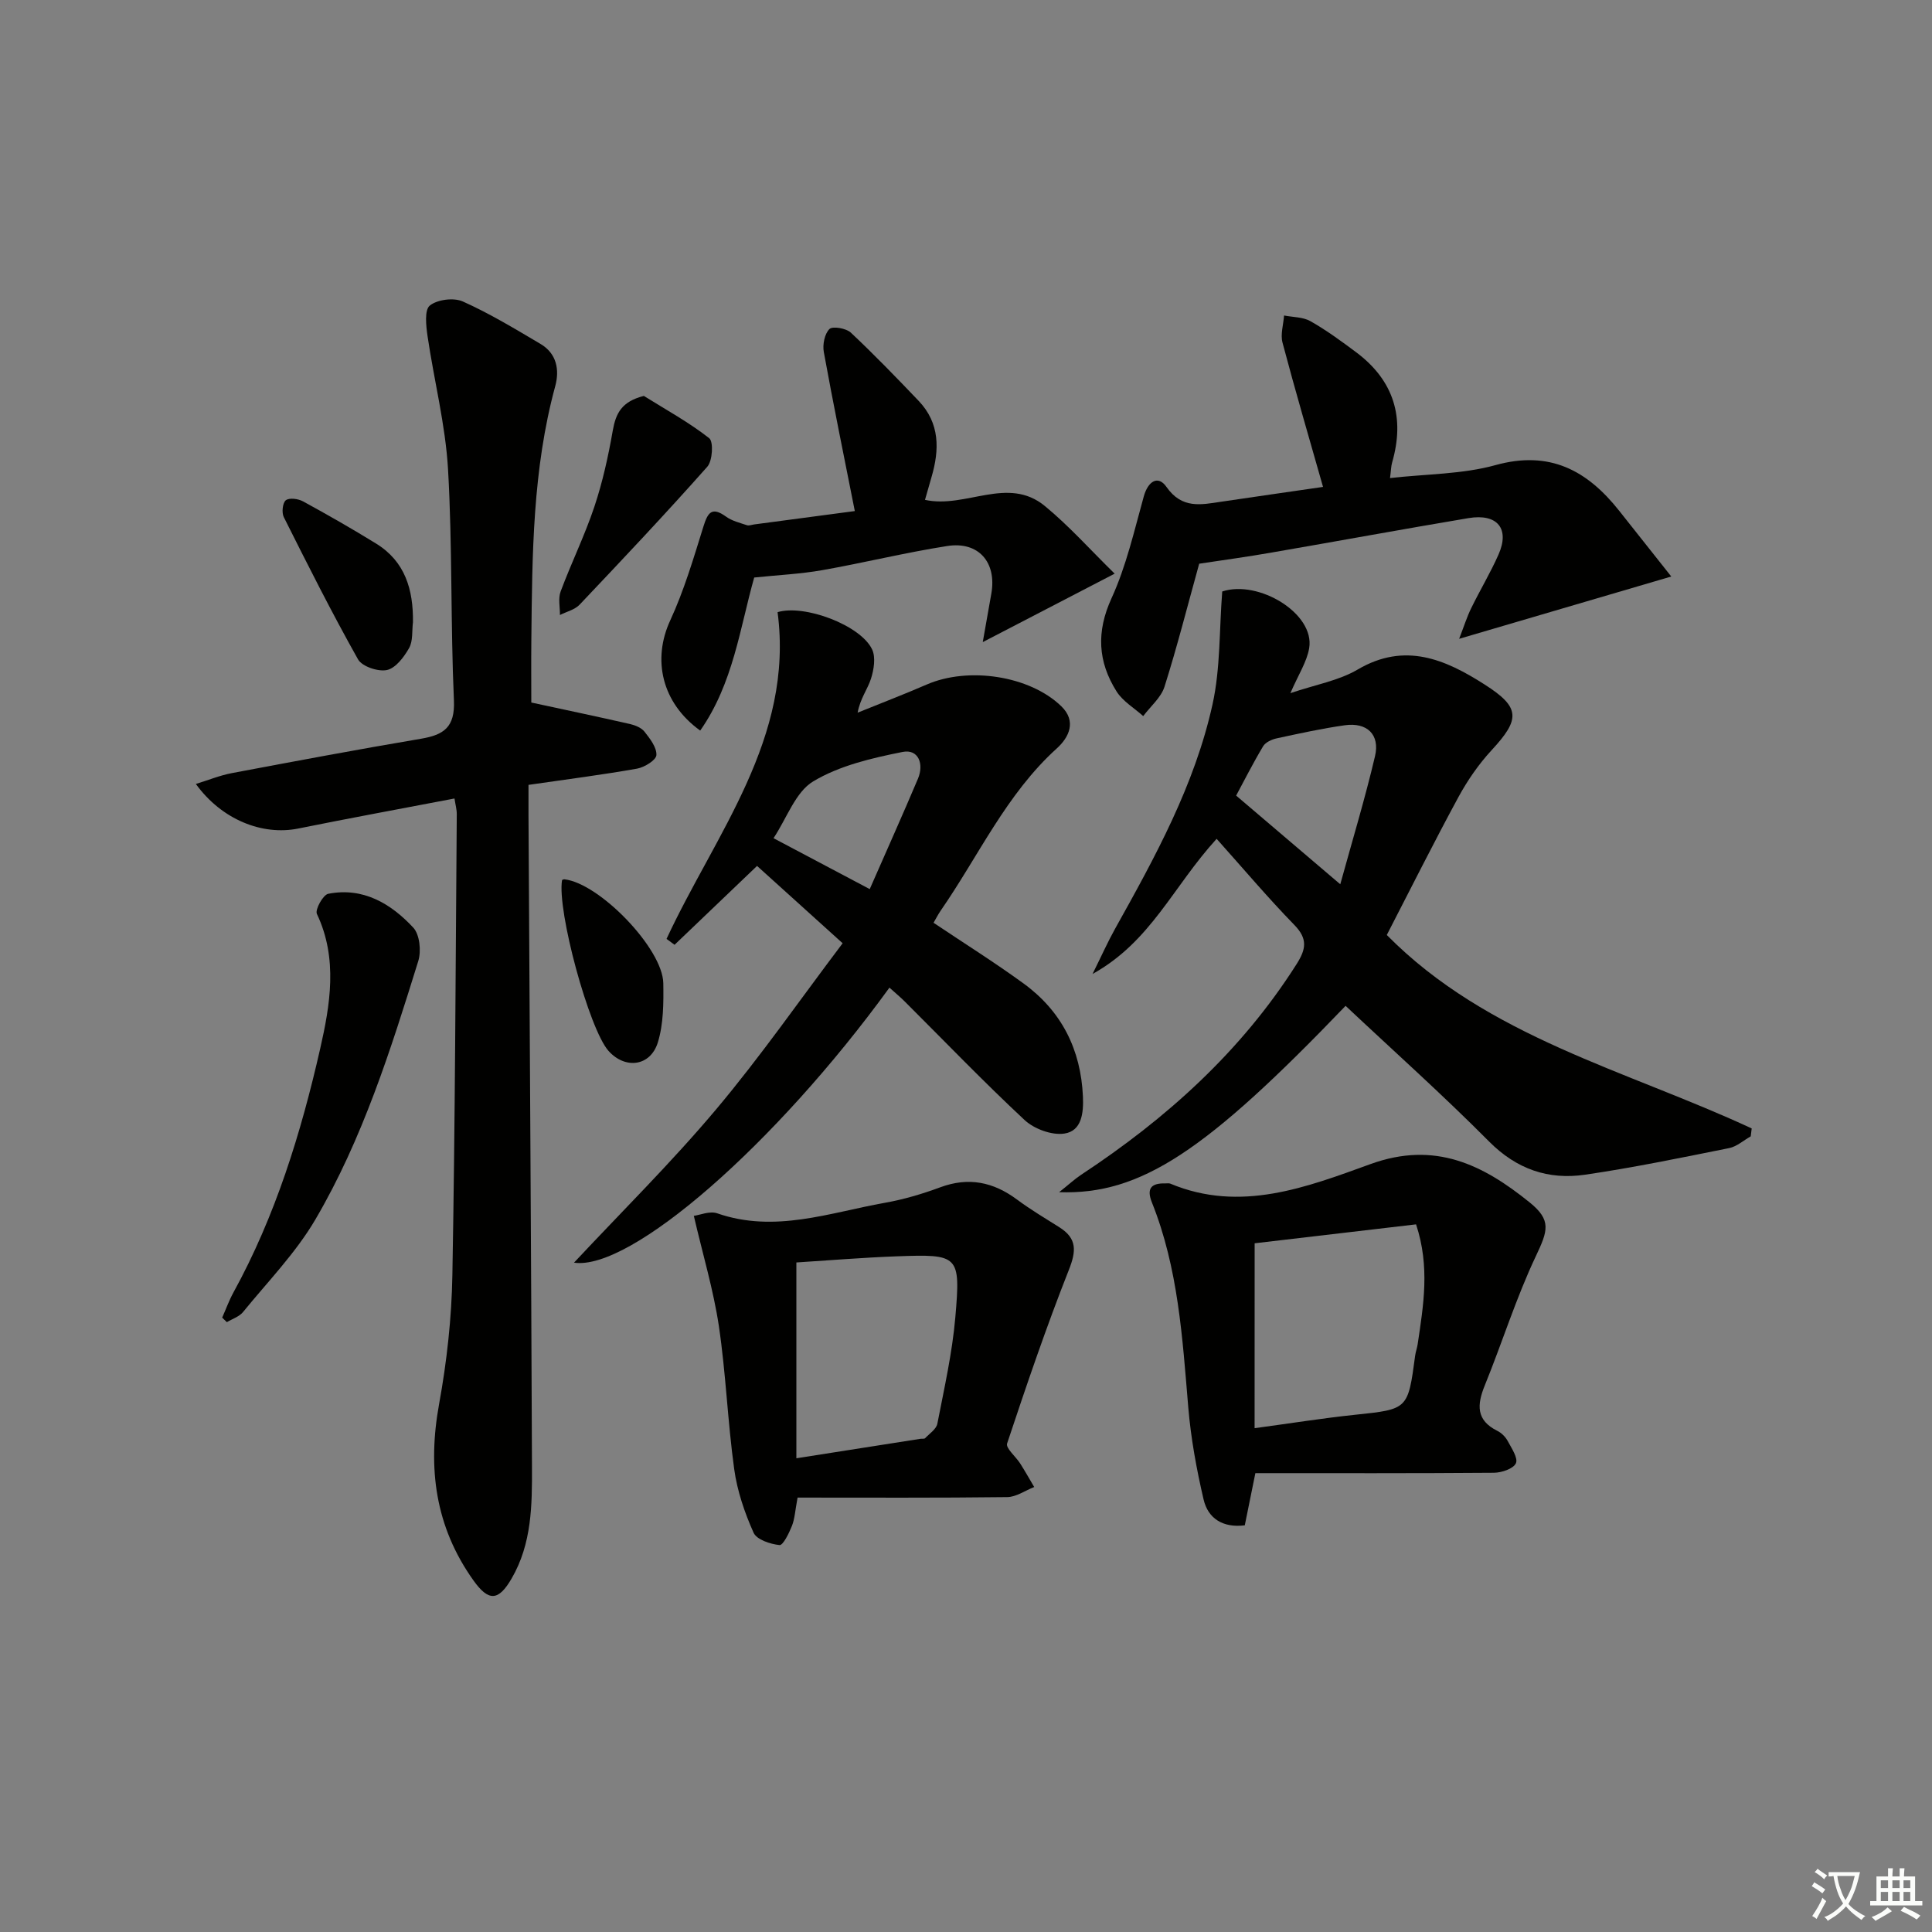 <svg enable-background="new 0 0 400 400" viewBox="0 0 400 400" xmlns="http://www.w3.org/2000/svg"><rect x="0" y="0" width="400" height="400" fill="#808080" stroke="none"/><path d="m377.9 391.2c-.2.3-.4.5-.6.8-.7-.6-1.4-1-2.2-1.5.2-.3.4-.5.5-.8.6.4 1.4.8 2.3 1.5zm-1.8 6.1c-.2-.2-.5-.4-.9-.6.4-.6.8-1.2 1.2-1.9s.7-1.3.9-1.9c.3.3.5.5.8.7-.7 1.3-1.4 2.6-2 3.7zm2.2-9c-.3.3-.5.5-.6.8-.6-.6-1.3-1.1-2-1.5.3-.3.5-.5.6-.7.6.5 1.3.9 2 1.4zm.3.2v-.9h2 4.5c-.3 1.3-.6 2.5-1 3.6s-.9 2.1-1.4 3c.4.5 1 1 1.6 1.4s1.2.8 1.9 1.1c-.3.2-.5.4-.8.8-.4-.3-1-.7-1.6-1.2s-1.2-1.1-1.6-1.6c-.5.6-1.1 1.1-1.7 1.6s-1.4.9-2.1 1.4c-.1-.3-.3-.5-.7-.8.6-.2 1.2-.5 1.9-1s1.4-1.1 2-1.8c-.5-.8-.9-1.6-1.2-2.5s-.6-2-.8-3.2c-.4.1-.7.1-1 .1zm2.5 2.7c.3 1 .7 1.7 1 2.2.3-.5.6-1.1 1-2s.6-1.9.9-3h-3.2-.4c.1.9.3 1.8.7 2.8z" fill="#fbfcfa"/><path d="m396.5 388.5v1.5 3.6h1.5v.9c-.4 0-1 0-1.7 0h-7.9c-.5 0-.9 0-1.2 0v-.9h1.3v-3.5c0-.7 0-1.2 0-1.6h2.4c0-.8 0-1.4 0-1.7h1c0 .3-.1.8-.1 1.7h1.5c0-.8 0-1.4 0-1.7h1c0 .3-.1.9-.1 1.7zm-8.2 9.2c-.2-.3-.5-.5-.8-.8.8-.3 1.4-.6 1.9-.9s1-.7 1.4-1.1c.3.3.6.5.9.8-1.6 1-2.8 1.6-3.4 2zm2.6-6.8v-1.6h-1.5v1.6zm0 2.7v-1.9h-1.5v1.9zm2.4-2.7v-1.6h-1.5v1.6zm0 2.7v-1.9h-1.5v1.9zm.2 2 .7-.8c.4.2.9.5 1.6.8s1.3.7 1.8 1c-.3.3-.5.6-.8.8-.4-.3-1.5-1-3.3-1.8zm2-4.7v-1.6h-1.4v1.6zm0 2.7v-1.9h-1.4v1.9z" fill="#fbfcfa"/><g fill="#010100"><path d="m110 145.45c7.03 1.52 13.72 2.92 20.38 4.44 1.1.25 2.4.76 3.05 1.59 1.14 1.44 2.56 3.27 2.47 4.86-.06 1.04-2.47 2.52-4.01 2.8-7.18 1.27-14.43 2.2-22.47 3.36 0 2.09-.01 4.18 0 6.26.25 44.96.55 89.92.72 134.89.03 7.95-.01 15.94-4.23 23.19-2.71 4.65-4.74 4.79-7.91.34-7.9-11.1-9.5-23.25-7.09-36.49 1.6-8.79 2.6-17.8 2.75-26.73.57-31.79.66-63.59.91-95.39.01-.95-.27-1.9-.47-3.25-10.95 2.09-21.67 4.06-32.36 6.22-7.43 1.5-15.85-1.84-21.19-9.23 2.64-.81 4.99-1.78 7.43-2.24 13.04-2.46 26.09-4.91 39.17-7.12 4.73-.8 7.07-2.37 6.83-7.92-.71-15.95-.3-31.96-1.22-47.89-.54-9.23-2.89-18.34-4.24-27.54-.31-2.14-.67-5.43.47-6.34 1.57-1.26 4.96-1.68 6.84-.84 5.56 2.49 10.82 5.68 16.08 8.79 3.35 1.98 3.97 5.36 3.04 8.76-4.68 17.2-4.76 34.81-4.94 52.42-.05 4.61-.01 9.23-.01 13.06z"/><path d="m251.89 173.67c-9.04 9.89-13.6 21.27-25.69 27.98 1.95-3.94 3.19-6.72 4.67-9.37 8.28-14.82 16.48-29.74 20.17-46.45 1.65-7.47 1.38-15.36 2.01-23.37 7.52-2.48 19.21 4.56 18 11.74-.48 2.83-2.22 5.45-3.89 9.31 5.18-1.76 10-2.58 13.93-4.89 9.79-5.76 18.17-2.09 26.3 3.11 7.43 4.74 7.37 7.17 1.43 13.59-2.66 2.88-4.97 6.22-6.85 9.67-5.07 9.35-9.83 18.86-14.85 28.59 20.89 21.17 49.66 28 75.55 40.05-.07.55-.13 1.1-.2 1.64-1.48.83-2.88 2.11-4.46 2.43-9.92 1.99-19.84 4.05-29.84 5.51-7.61 1.11-14.17-1.13-19.89-6.89-9.6-9.67-19.78-18.75-29.69-28.07-28.85 30.06-42.37 39.16-59.31 38.58 2.02-1.6 3.21-2.71 4.55-3.6 17.69-11.66 33.16-25.56 44.62-43.63 1.96-3.09 2.33-5.23-.47-8.1-5.49-5.64-10.58-11.67-16.09-17.83zm25.6 9.41c2.49-9.05 5.12-17.71 7.19-26.51 1.06-4.49-1.66-7.07-6.27-6.41-4.73.67-9.42 1.7-14.09 2.71-1.03.22-2.32.82-2.81 1.64-2.16 3.62-4.06 7.39-5.58 10.21 7.22 6.14 13.84 11.79 21.56 18.36z"/><path d="m184.15 204.48c-23.65 32.58-53.65 58.68-65.31 56.94 9.87-10.56 20.15-20.71 29.41-31.72s17.49-22.88 26.21-34.41c-6.6-5.96-12.23-11.06-17.72-16.01-5.61 5.37-11.35 10.85-17.08 16.33-.55-.41-1.11-.81-1.66-1.22 10.11-21.77 26.42-41.51 22.99-67.65 5.55-1.67 17.2 2.7 19.57 7.71.78 1.65.37 4.19-.24 6.09-.68 2.14-2.19 4.01-2.76 7.01 4.78-1.94 9.6-3.78 14.32-5.83 8.61-3.74 21.3-1.84 27.85 4.5 3.2 3.1 1.62 6.42-.92 8.72-10.46 9.46-16.19 22.25-24.02 33.55-.56.81-1 1.69-1.51 2.56 6.34 4.25 12.64 8.2 18.64 12.57 7.87 5.73 11.86 13.66 12.29 23.42.15 3.39-.25 7.11-3.83 7.65-2.59.4-6.25-.94-8.24-2.79-8.52-7.94-16.6-16.35-24.85-24.58-.93-.92-1.93-1.75-3.14-2.84zm-4.08-20.4c3.49-7.97 6.82-15.37 9.98-22.85 1.3-3.07.09-6.2-3.17-5.55-6.37 1.27-13.06 2.82-18.52 6.1-3.66 2.2-5.43 7.56-8.21 11.76 6.8 3.61 12.96 6.86 19.92 10.54z"/><path d="m259.91 305c-.95 4.69-1.57 7.74-2.19 10.8-4.52.57-7.61-1.4-8.53-5.35-1.46-6.26-2.63-12.66-3.17-19.06-1.21-14.39-2.07-28.8-7.52-42.41-1.19-2.97-.12-4.05 2.81-3.97.33.01.71-.07.99.05 14.52 6.07 28.24.73 41.45-4.05 13.35-4.84 23.3.14 32.94 7.93 4.57 3.69 3.79 5.86 1.28 11.16-4.09 8.64-6.95 17.86-10.56 26.73-1.63 4.01-1.84 7.21 2.61 9.42.85.42 1.67 1.24 2.12 2.07.8 1.5 2.2 3.55 1.71 4.63-.52 1.14-2.94 1.95-4.54 1.97-16.46.13-32.9.08-49.4.08zm-.16-9.31c7.62-1.03 14.16-2.08 20.75-2.77 11-1.16 11-1.06 12.49-12.24.11-.81.41-1.6.53-2.42 1.18-7.98 2.57-15.98-.34-24.77-11.42 1.34-22.68 2.66-33.42 3.92-.01 13.07-.01 25.48-.01 38.28z"/><path d="m143.65 251.73c1.2-.15 3.28-1.07 4.86-.52 11.91 4.13 23.22-.14 34.68-2.18 3.89-.69 7.75-1.83 11.47-3.21 5.88-2.18 11-1.11 15.91 2.54 2.8 2.08 5.81 3.87 8.76 5.73 3.7 2.33 3.51 4.94 1.95 8.87-4.67 11.81-8.76 23.85-12.77 35.9-.32.97 1.8 2.71 2.71 4.14 1.01 1.59 1.94 3.25 2.9 4.87-1.86.73-3.71 2.06-5.58 2.09-14.43.18-28.87.1-43.41.1-.51 2.7-.58 4.4-1.18 5.89-.6 1.5-1.83 4.02-2.56 3.94-1.92-.2-4.73-1.12-5.37-2.56-1.86-4.16-3.39-8.65-4.01-13.15-1.36-9.85-1.72-19.84-3.18-29.66-1.12-7.45-3.31-14.74-5.18-22.79zm21.23 50.19c9.06-1.42 17.38-2.72 25.69-4.03.33-.05.79.05.97-.13.91-.96 2.31-1.87 2.53-3 1.42-7.31 3.08-14.63 3.72-22.02 1.11-12.91.74-13.1-12.18-12.63-7.05.26-14.1.85-20.73 1.27z"/><path d="m248.28 116.71c-2.39 8.61-4.54 17.11-7.18 25.46-.72 2.27-2.9 4.07-4.41 6.09-1.87-1.68-4.23-3.06-5.52-5.11-3.86-6.13-4.23-12.32-1.04-19.29 3.05-6.66 4.7-13.98 6.68-21.09.87-3.12 2.94-4.48 4.7-1.95 3.21 4.59 7.14 3.68 11.37 3.05 7.19-1.07 14.38-2.09 21.04-3.06-2.88-10.14-5.77-19.97-8.39-29.87-.46-1.72.19-3.74.32-5.62 1.84.36 3.92.3 5.47 1.18 3.31 1.88 6.41 4.15 9.47 6.44 7.81 5.84 10.12 13.53 7.43 22.83-.22.77-.22 1.6-.43 3.21 7.54-.86 14.98-.78 21.86-2.69 11.21-3.1 18.96 1.11 25.56 9.43 3.48 4.38 6.95 8.77 10.81 13.64-14.88 4.37-28.79 8.46-43.92 12.9 1.02-2.64 1.62-4.55 2.49-6.33 1.82-3.73 3.97-7.3 5.65-11.09 2.39-5.37-.21-8.57-6.2-7.57-13.57 2.28-27.1 4.77-40.66 7.11-5.05.89-10.12 1.58-15.1 2.33z"/><path d="m156.15 119.57c-2.93 10.3-4.33 21.93-11.18 31.69-8.03-5.79-9.92-14.75-6.22-22.78 2.87-6.21 4.83-12.86 6.87-19.42.91-2.92 1.72-4.25 4.71-2.09 1.23.89 2.84 1.27 4.32 1.77.43.14.98-.09 1.48-.16 7.05-.94 14.1-1.88 20.85-2.77-2.23-11.26-4.45-22.07-6.42-32.93-.28-1.53.16-3.77 1.17-4.76.66-.64 3.46-.16 4.43.75 4.84 4.55 9.46 9.33 14.04 14.13 4.41 4.63 4.33 10.11 2.65 15.81-.46 1.55-.89 3.11-1.34 4.68 8.45 1.86 17.14-5.04 24.81 1.27 5.05 4.15 9.44 9.1 14.46 14.01-9.57 4.96-17.98 9.33-27.31 14.17.69-3.91 1.22-6.96 1.77-10.01 1.16-6.49-2.63-10.91-9.15-9.88-8.67 1.36-17.22 3.47-25.87 5-4.49.79-9.09 1-14.07 1.52z"/><path d="m46 272.8c.77-1.73 1.41-3.52 2.31-5.17 8.72-15.87 14.01-33.06 17.98-50.51 2.04-8.97 3.72-18.65-.68-27.9-.42-.88 1.27-3.96 2.35-4.17 7.21-1.41 12.96 2.02 17.6 7 1.34 1.44 1.68 4.85 1.04 6.92-5.71 18.38-11.51 36.8-21.29 53.49-4.07 6.94-9.86 12.88-14.99 19.18-.79.97-2.21 1.41-3.35 2.1-.32-.33-.64-.64-.97-.94z"/><path d="m133.3 81.97c4.56 2.85 9.32 5.45 13.53 8.75.92.72.7 4.68-.39 5.91-8.6 9.7-17.51 19.14-26.43 28.55-1 1.06-2.7 1.45-4.08 2.15.02-1.63-.4-3.42.14-4.86 2.2-5.91 5-11.61 6.99-17.57 1.71-5.12 2.88-10.45 3.81-15.77.64-3.58 1.83-5.99 6.43-7.16z"/><path d="m85.5 128.81c-.23 1.81.03 3.89-.8 5.36-1.05 1.86-2.77 4.15-4.58 4.55-1.82.39-5.15-.72-5.99-2.2-5.43-9.65-10.41-19.56-15.38-29.47-.46-.92-.24-2.97.43-3.48.74-.56 2.57-.31 3.57.24 5.1 2.78 10.15 5.67 15.1 8.72 6.04 3.71 7.73 9.57 7.65 16.28z"/><path d="m116.37 182.2c.16-.05.32-.17.47-.15 7.25.79 20.38 14.34 20.49 21.53.06 4.09.05 8.4-1.13 12.24-1.55 4.99-6.78 5.6-10.21 1.76-4.02-4.5-10.7-29.08-9.62-35.38z"/></g></svg>